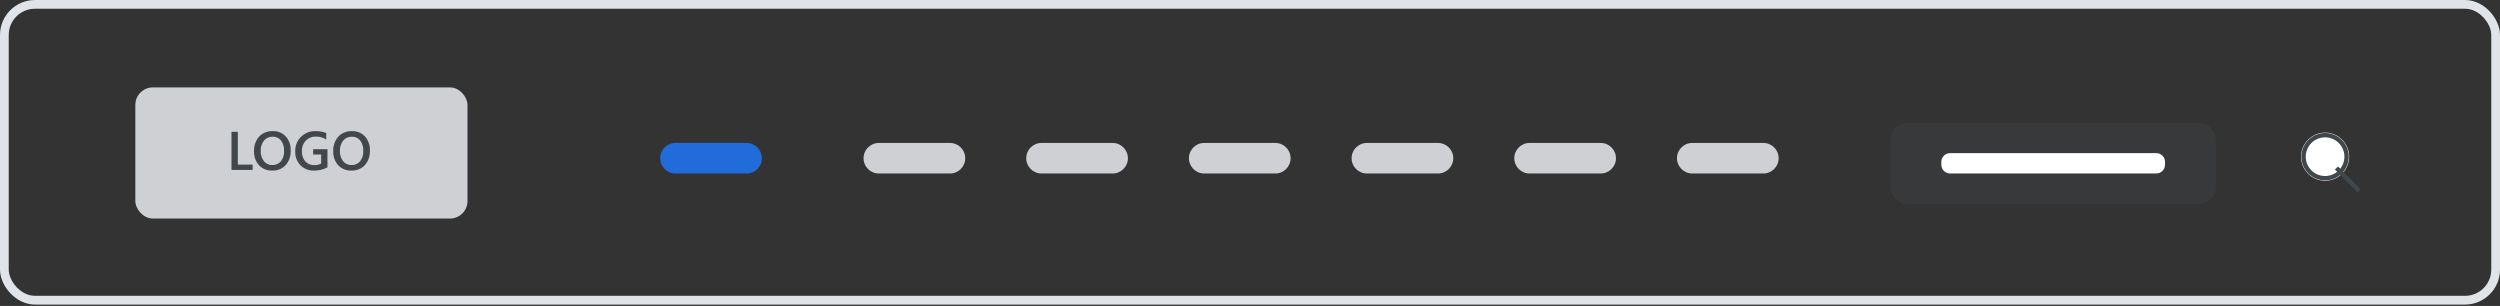 <svg width="286" height="35" viewBox="0 0 286 35" fill="none" xmlns="http://www.w3.org/2000/svg">
<rect x="0" y="0" width="286" height="35" fill="#333333" stroke="none"/>
<path d="M87.159 18.101C87.159 17.136 86.377 16.354 85.412 16.354H77.274C76.309 16.354 75.527 17.136 75.527 18.101V18.101C75.527 19.065 76.309 19.848 77.274 19.848H85.412C86.377 19.848 87.159 19.065 87.159 18.101V18.101Z" fill="#216BDB"/>
<path d="M110.423 18.101C110.423 17.136 109.64 16.354 108.676 16.354H100.538C99.573 16.354 98.791 17.136 98.791 18.101V18.101C98.791 19.065 99.573 19.848 100.538 19.848H108.676C109.64 19.848 110.423 19.065 110.423 18.101V18.101Z" fill="#CED0D3"/>
<path d="M129.033 18.101C129.033 17.136 128.251 16.354 127.286 16.354H119.147C118.183 16.354 117.4 17.136 117.4 18.101V18.101C117.4 19.065 118.183 19.848 119.147 19.848H127.286C128.25 19.848 129.032 19.066 129.033 18.101V18.101Z" fill="#CED0D3"/>
<path d="M147.646 18.101C147.646 17.136 146.864 16.354 145.899 16.354H137.76C136.795 16.354 136.013 17.136 136.013 18.101V18.101C136.013 19.065 136.795 19.848 137.76 19.848H145.899C146.864 19.848 147.646 19.065 147.646 18.101V18.101Z" fill="#CED0D3"/>
<path d="M166.256 18.101C166.256 17.136 165.473 16.354 164.509 16.354H156.37C155.406 16.354 154.623 17.136 154.623 18.101V18.101C154.623 19.065 155.406 19.848 156.37 19.848H164.509C165.473 19.848 166.256 19.065 166.256 18.101V18.101Z" fill="#CED0D3"/>
<path d="M184.866 18.101C184.866 17.136 184.084 16.354 183.119 16.354H174.982C174.017 16.354 173.235 17.136 173.235 18.101V18.101C173.235 19.065 174.017 19.848 174.982 19.848H183.119C184.084 19.848 184.866 19.065 184.866 18.101V18.101Z" fill="#CED0D3"/>
<path d="M203.477 18.101C203.477 17.136 202.695 16.354 201.73 16.354H193.592C192.628 16.354 191.845 17.136 191.845 18.101V18.101C191.845 19.065 192.628 19.848 193.592 19.848H201.73C202.695 19.848 203.477 19.065 203.477 18.101V18.101Z" fill="#CED0D3"/>
<path opacity="0.3" d="M253.494 16.024C253.494 14.919 252.599 14.024 251.494 14.024H218.272C217.168 14.024 216.272 14.919 216.272 16.024V21.341C216.272 22.445 217.168 23.341 218.272 23.341H251.494C252.599 23.341 253.494 22.445 253.494 21.341V16.024Z" fill="#42474B"/>
<path d="M247.678 18.518C247.678 17.966 247.23 17.518 246.678 17.518H223.088C222.536 17.518 222.088 17.966 222.088 18.518V18.847C222.088 19.399 222.536 19.847 223.088 19.847H246.678C247.23 19.847 247.678 19.399 247.678 18.847V18.518Z" fill="white"/>
<path d="M267.937 19.872C268.322 19.487 268.585 18.996 268.691 18.462C268.798 17.927 268.743 17.373 268.535 16.87C268.327 16.366 267.973 15.936 267.52 15.633C267.067 15.33 266.534 15.168 265.989 15.168C265.444 15.168 264.912 15.33 264.459 15.633C264.005 15.936 263.652 16.366 263.444 16.87C263.235 17.373 263.181 17.927 263.288 18.462C263.394 18.996 263.657 19.487 264.042 19.872C264.559 20.387 265.26 20.677 265.989 20.677C266.719 20.677 267.42 20.387 267.937 19.872Z" fill="white"/>
<path d="M267.731 19.667C268.076 19.322 268.31 18.883 268.405 18.405C268.501 17.927 268.452 17.431 268.265 16.981C268.079 16.531 267.763 16.146 267.358 15.875C266.953 15.604 266.476 15.46 265.989 15.46C265.501 15.46 265.025 15.604 264.62 15.875C264.214 16.146 263.898 16.531 263.712 16.981C263.526 17.431 263.477 17.927 263.572 18.405C263.667 18.883 263.902 19.322 264.247 19.667C264.709 20.128 265.336 20.386 265.989 20.386C266.642 20.386 267.268 20.128 267.731 19.667Z" stroke="#42474B" stroke-width="0.5"/>
<path d="M267.288 19.223L269.884 21.822" stroke="#42474B" stroke-width="0.5"/>
<rect x="15.482" y="10" width="38" height="15" rx="2" fill="#CED0D3"/>
<path d="M28.899 19.441H26.482V15.076H27.207V18.829H28.899V19.441ZM31.143 19.514C30.862 19.526 30.581 19.477 30.32 19.372C30.059 19.266 29.824 19.106 29.63 18.902C29.242 18.465 29.038 17.894 29.064 17.31C29.032 16.696 29.24 16.094 29.642 15.63C29.843 15.418 30.088 15.253 30.359 15.145C30.63 15.037 30.921 14.988 31.213 15.002C31.489 14.991 31.764 15.04 32.019 15.145C32.275 15.25 32.504 15.409 32.692 15.611C33.079 16.049 33.28 16.62 33.253 17.203C33.288 17.819 33.082 18.425 32.68 18.893C32.483 19.1 32.244 19.263 31.979 19.37C31.714 19.477 31.429 19.526 31.143 19.514ZM31.176 15.638C30.99 15.633 30.805 15.671 30.636 15.748C30.466 15.826 30.317 15.941 30.199 16.086C29.937 16.421 29.805 16.839 29.825 17.264C29.804 17.685 29.934 18.1 30.19 18.436C30.304 18.579 30.45 18.694 30.615 18.771C30.781 18.848 30.963 18.886 31.146 18.88C31.332 18.889 31.518 18.856 31.689 18.782C31.86 18.709 32.013 18.598 32.135 18.457C32.395 18.119 32.523 17.698 32.497 17.273C32.525 16.841 32.4 16.413 32.144 16.064C32.027 15.923 31.878 15.811 31.711 15.737C31.543 15.663 31.36 15.629 31.176 15.638ZM37.462 19.142C36.996 19.393 36.473 19.521 35.944 19.514C35.655 19.526 35.367 19.478 35.097 19.375C34.828 19.271 34.582 19.113 34.376 18.911C34.173 18.7 34.015 18.449 33.912 18.175C33.809 17.901 33.763 17.608 33.776 17.316C33.765 17.008 33.818 16.702 33.93 16.416C34.043 16.13 34.213 15.871 34.431 15.653C34.65 15.437 34.911 15.268 35.198 15.156C35.485 15.044 35.791 14.992 36.099 15.002C36.517 14.99 36.933 15.062 37.323 15.215V15.961C36.967 15.731 36.55 15.614 36.127 15.626C35.914 15.618 35.703 15.656 35.506 15.735C35.309 15.814 35.13 15.933 34.982 16.085C34.833 16.244 34.716 16.431 34.64 16.636C34.563 16.84 34.529 17.058 34.537 17.276C34.513 17.705 34.65 18.127 34.921 18.46C35.052 18.604 35.214 18.716 35.394 18.791C35.574 18.865 35.768 18.898 35.962 18.889C36.232 18.896 36.5 18.836 36.741 18.716V17.678H35.823V17.069H37.462V19.142ZM40.202 19.514C39.921 19.526 39.64 19.477 39.379 19.372C39.118 19.266 38.883 19.106 38.689 18.902C38.301 18.465 38.098 17.894 38.123 17.31C38.092 16.696 38.299 16.094 38.701 15.63C38.903 15.418 39.148 15.253 39.419 15.145C39.69 15.037 39.981 14.988 40.273 15.002C40.548 14.991 40.824 15.04 41.079 15.145C41.334 15.25 41.564 15.409 41.752 15.611C42.139 16.049 42.341 16.619 42.315 17.203C42.349 17.82 42.143 18.425 41.739 18.893C41.543 19.1 41.304 19.263 41.038 19.37C40.773 19.477 40.488 19.526 40.202 19.513L40.202 19.514ZM40.236 15.638C40.05 15.633 39.865 15.671 39.695 15.748C39.526 15.826 39.377 15.941 39.259 16.086C38.997 16.421 38.864 16.839 38.884 17.264C38.864 17.685 38.993 18.101 39.249 18.436C39.363 18.579 39.509 18.694 39.675 18.771C39.841 18.848 40.023 18.886 40.206 18.88C40.392 18.889 40.578 18.855 40.749 18.782C40.92 18.709 41.073 18.598 41.195 18.457C41.455 18.119 41.584 17.698 41.557 17.273C41.585 16.841 41.46 16.414 41.205 16.064C41.087 15.923 40.939 15.811 40.771 15.737C40.603 15.663 40.419 15.629 40.236 15.638Z" fill="#42474B"/>
<rect x="0.5" y="0.5" width="285" height="33.843" rx="3.5" stroke="#E0E3E7"/>
</svg>
